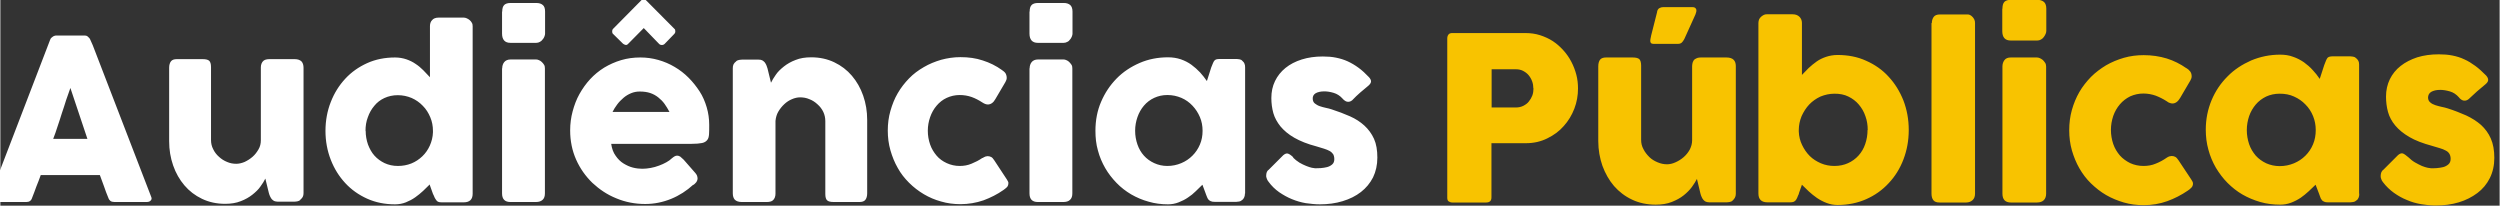 <svg xmlns="http://www.w3.org/2000/svg" width="389" height="32" fill-rule="evenodd" clip-rule="evenodd" image-rendering="optimizeQuality" shape-rendering="geometricPrecision" text-rendering="geometricPrecision" version="1.1" viewBox="0 0 15.045 1.238" xml:space="preserve"><rect x="0" y="0" width="15.045" height="1.238" fill="#333333" stroke="none"/><defs><style type="text/css">.fil0,.fil1{fill-rule:nonzero}.fil1{fill:#f8c300}.fil0{fill:#fff}</style></defs><g fill-rule="nonzero"><path fill="#fff" d="m-104.1-37.03c0-0.003 0.001-0.006 0.004-0.009 0.003-0.003 0.005-0.006 0.01-0.009 0.004-0.003 0.007-0.005 0.011-0.006 0.004-0.002 0.008-0.002 0.011-0.002h0.172c0.008 0 0.014 0.002 0.019 0.007 0.005 0.005 0.01 0.009 0.012 0.013l0.017 0.038 0.352 0.913c0.004 0.009 0.003 0.016-0.003 0.022-0.005 0.006-0.013 0.009-0.025 0.009h-0.193c-0.01 0-0.018-0.002-0.024-0.006-0.005-0.004-0.01-0.01-0.013-0.019-0.01-0.023-0.018-0.046-0.026-0.069-0.008-0.023-0.017-0.045-0.025-0.068h-0.356c-0.008 0.023-0.017 0.046-0.026 0.068-0.008 0.023-0.017 0.046-0.026 0.069-0.005 0.017-0.017 0.025-0.034 0.025h-0.198c-0.008 0-0.015-0.002-0.021-0.007-0.005-0.004-0.007-0.011-0.003-0.02l0.364-0.948zm0.122 0.288c-0.008 0.023-0.017 0.048-0.026 0.074-0.008 0.027-0.017 0.053-0.026 0.08-0.008 0.027-0.017 0.053-0.026 0.08-0.008 0.026-0.017 0.051-0.026 0.074h0.206l-0.103-0.308zm1.384 0.675c-0.005 0.005-0.012 0.008-0.018 0.009-0.007 0.001-0.012 0.002-0.018 0.002h-0.101c-0.008 0-0.015-0.002-0.021-0.004-0.005-0.003-0.011-0.007-0.015-0.012-0.004-0.005-0.007-0.011-0.01-0.017-0.003-0.006-0.005-0.013-0.007-0.02l-0.021-0.086c-0.007 0.014-0.016 0.03-0.029 0.047-0.012 0.018-0.029 0.034-0.049 0.05-0.019 0.015-0.043 0.029-0.07 0.039-0.027 0.011-0.059 0.016-0.094 0.016-0.051 0-0.097-0.01-0.139-0.03-0.042-0.02-0.077-0.047-0.106-0.081-0.029-0.034-0.052-0.074-0.068-0.12-0.016-0.046-0.024-0.094-0.024-0.146v-0.442c0-0.017 0.004-0.03 0.011-0.039 0.007-0.009 0.019-0.013 0.035-0.013h0.155c0.019 0 0.033 0.003 0.04 0.01 0.007 0.006 0.011 0.019 0.011 0.038v0.439c0 0.019 0.004 0.038 0.013 0.055 0.008 0.017 0.02 0.033 0.035 0.046 0.014 0.013 0.031 0.024 0.049 0.031 0.018 0.008 0.037 0.011 0.055 0.011 0.016 0 0.033-0.004 0.05-0.011 0.017-0.008 0.033-0.018 0.048-0.031 0.015-0.013 0.026-0.028 0.036-0.045 0.01-0.017 0.014-0.035 0.014-0.055v-0.438c0-0.008 0.001-0.015 0.004-0.023 0.003-0.008 0.007-0.013 0.013-0.018 0.005-0.004 0.011-0.006 0.016-0.007 0.005-0.001 0.011-0.002 0.018-0.002h0.152c0.019 0 0.033 0.005 0.042 0.014 0.008 0.009 0.012 0.022 0.012 0.038v0.754c0 0.009-0.001 0.016-0.005 0.024-0.004 0.007-0.01 0.013-0.016 0.017l0.004-0.002zm0.779-0.093c-0.012 0.012-0.025 0.025-0.04 0.039-0.015 0.014-0.031 0.027-0.048 0.039-0.017 0.012-0.036 0.022-0.056 0.03-0.02 0.008-0.042 0.012-0.065 0.012-0.061 0-0.117-0.011-0.168-0.034-0.051-0.023-0.095-0.054-0.132-0.094-0.037-0.04-0.066-0.086-0.087-0.14-0.021-0.054-0.032-0.112-0.032-0.174 0-0.062 0.011-0.121 0.032-0.174 0.021-0.054 0.05-0.1 0.087-0.14 0.037-0.04 0.081-0.071 0.132-0.094 0.051-0.023 0.107-0.034 0.168-0.034 0.024 0 0.047 0.004 0.068 0.011 0.02 0.007 0.039 0.016 0.056 0.028 0.017 0.011 0.032 0.024 0.046 0.038 0.014 0.014 0.027 0.028 0.04 0.042v-0.308c0-0.014 0.004-0.027 0.013-0.036 0.008-0.01 0.022-0.015 0.039-0.015h0.151c0.005 0 0.012 0.001 0.018 0.004 0.007 0.003 0.012 0.006 0.018 0.011 0.005 0.004 0.01 0.01 0.013 0.016 0.004 0.006 0.005 0.013 0.005 0.021v1.008c0 0.035-0.018 0.052-0.054 0.052h-0.132c-0.01 0-0.016-0.001-0.021-0.003-0.005-0.002-0.01-0.006-0.012-0.01-0.003-0.004-0.007-0.01-0.01-0.016-0.003-0.006-0.005-0.014-0.01-0.022l-0.019-0.053zm-0.386-0.323c0 0.03 0.005 0.057 0.014 0.083 0.01 0.026 0.022 0.048 0.039 0.067s0.038 0.034 0.061 0.045c0.024 0.011 0.05 0.017 0.08 0.017 0.029 0 0.056-0.005 0.081-0.015 0.025-0.01 0.047-0.025 0.066-0.043 0.019-0.018 0.034-0.04 0.045-0.064 0.011-0.025 0.018-0.051 0.019-0.08v-0.009c0-0.029-0.005-0.056-0.016-0.082-0.011-0.026-0.025-0.049-0.045-0.069-0.019-0.02-0.042-0.036-0.067-0.047-0.026-0.011-0.054-0.017-0.084-0.017-0.029 0-0.056 0.006-0.08 0.017-0.024 0.011-0.045 0.027-0.061 0.047-0.017 0.02-0.03 0.043-0.039 0.069-0.01 0.026-0.014 0.053-0.014 0.082zm0.822-0.376c0-0.014 0.004-0.027 0.012-0.037 0.008-0.01 0.021-0.016 0.038-0.016h0.154c0.005 0 0.011 0.001 0.017 0.004 0.007 0.003 0.012 0.006 0.017 0.011 0.005 0.005 0.01 0.01 0.014 0.017 0.004 0.006 0.005 0.014 0.005 0.022v0.752c0 0.017-0.004 0.03-0.014 0.039-0.01 0.009-0.023 0.013-0.04 0.013h-0.154c-0.033 0-0.05-0.017-0.05-0.052v-0.752zm0-0.341c0-0.019 0.004-0.032 0.012-0.04 0.008-0.008 0.021-0.012 0.038-0.012h0.156c0.016 0 0.029 0.004 0.038 0.012 0.01 0.008 0.014 0.021 0.014 0.04v0.132c0 0.005-0.001 0.011-0.004 0.018s-0.005 0.012-0.011 0.018c-0.004 0.006-0.01 0.011-0.016 0.014-0.007 0.004-0.014 0.006-0.022 0.006h-0.156c-0.033 0-0.05-0.019-0.05-0.056v-0.132zm1.15 1.042c-0.039 0.036-0.084 0.065-0.133 0.085-0.049 0.02-0.101 0.031-0.156 0.031-0.061 0-0.119-0.011-0.174-0.034-0.055-0.022-0.102-0.054-0.144-0.093-0.041-0.04-0.074-0.086-0.098-0.14-0.024-0.054-0.036-0.113-0.036-0.176 0-0.04 0.005-0.078 0.015-0.115 0.01-0.037 0.023-0.072 0.041-0.104 0.018-0.032 0.039-0.062 0.064-0.089 0.025-0.027 0.053-0.05 0.085-0.07 0.032-0.019 0.065-0.034 0.102-0.045 0.037-0.011 0.075-0.016 0.116-0.016 0.037 0 0.073 0.005 0.108 0.015 0.035 0.01 0.068 0.024 0.098 0.042 0.031 0.018 0.059 0.04 0.084 0.065 0.025 0.025 0.047 0.053 0.066 0.082s0.033 0.062 0.043 0.096 0.015 0.069 0.015 0.105c0 0.023-0 0.042-0.001 0.057-0.001 0.015-0.004 0.027-0.011 0.035-0.007 0.009-0.017 0.015-0.031 0.018-0.015 0.003-0.036 0.005-0.064 0.005h-0.483c0.004 0.029 0.013 0.053 0.027 0.072 0.013 0.019 0.029 0.035 0.047 0.046 0.018 0.011 0.037 0.02 0.057 0.025 0.02 0.005 0.039 0.007 0.057 0.007 0.016 0 0.033-0.002 0.05-0.005 0.017-0.003 0.034-0.008 0.05-0.014 0.016-0.006 0.03-0.012 0.044-0.02 0.013-0.007 0.024-0.015 0.032-0.023 0.007-0.006 0.013-0.01 0.018-0.013 0.005-0.003 0.011-0.004 0.016-0.004 0.005 0 0.012 0.002 0.018 0.006 0.005 0.004 0.012 0.01 0.02 0.018l0.071 0.081c0.005 0.006 0.008 0.011 0.01 0.016 0.001 0.005 0.003 0.01 0.003 0.015 0 0.009-0.003 0.017-0.007 0.023-0.005 0.006-0.011 0.012-0.017 0.017zm-0.323-0.561c-0.017 0-0.034 0.003-0.051 0.01s-0.032 0.016-0.046 0.028c-0.014 0.012-0.027 0.025-0.038 0.04-0.011 0.015-0.021 0.03-0.028 0.045h0.343c-0.01-0.018-0.019-0.034-0.03-0.049-0.011-0.015-0.024-0.028-0.038-0.039-0.014-0.011-0.03-0.02-0.048-0.026s-0.039-0.009-0.063-0.009zm0.011-0.55c0.003-0.002 0.005-0.004 0.007-0.005 0.001-0.001 0.004-0.001 0.007-0.001 0.004 0 0.008 0.002 0.013 0.006l0.172 0.173c0.004 0.003 0.005 0.008 0.005 0.016 0 0.004-0.001 0.008-0.005 0.013l-0.059 0.061c-0.005 0.005-0.011 0.007-0.018 0.007-0.005 0-0.011-0.002-0.015-0.006l-0.093-0.096-0.095 0.096c-0.005 0.005-0.01 0.007-0.016 0.005-0.005-0.001-0.01-0.004-0.014-0.007l-0.06-0.059c-0.003-0.002-0.004-0.005-0.004-0.007-0.001-0.003-0.001-0.005-0.001-0.008 0-0.004 0.001-0.006 0.001-0.009 0.001-0.002 0.003-0.004 0.004-0.006l0.171-0.173zm0.569 0.369c0.005-0.005 0.012-0.008 0.018-0.009 0.007-0.001 0.012-0.002 0.018-0.002h0.101c0.008 0 0.015 0.001 0.021 0.004 0.005 0.003 0.011 0.007 0.015 0.012 0.004 0.005 0.007 0.011 0.01 0.017 0.003 0.006 0.004 0.013 0.007 0.02l0.021 0.086c0.007-0.014 0.016-0.03 0.029-0.048 0.012-0.018 0.029-0.034 0.049-0.05 0.019-0.015 0.043-0.029 0.07-0.039 0.027-0.011 0.058-0.016 0.094-0.016 0.051 0 0.097 0.01 0.139 0.03 0.042 0.02 0.077 0.047 0.106 0.081 0.029 0.034 0.052 0.074 0.068 0.12 0.016 0.046 0.024 0.094 0.024 0.146v0.442c0 0.017-0.004 0.03-0.011 0.039-0.007 0.009-0.019 0.013-0.035 0.013h-0.155c-0.019 0-0.033-0.003-0.04-0.01-0.007-0.006-0.011-0.019-0.011-0.038v-0.439c0-0.019-0.004-0.038-0.012-0.055-0.008-0.017-0.02-0.033-0.035-0.046-0.014-0.013-0.03-0.024-0.049-0.031-0.018-0.008-0.037-0.011-0.056-0.011-0.016 0-0.033 0.004-0.049 0.011-0.017 0.007-0.032 0.017-0.046 0.03-0.014 0.013-0.026 0.028-0.036 0.045-0.01 0.017-0.015 0.036-0.017 0.056v0.438c0 0.008-0.001 0.015-0.004 0.023-0.003 0.008-0.007 0.013-0.013 0.018-0.005 0.004-0.011 0.006-0.016 0.007-0.005 0.001-0.011 0.002-0.018 0.002h-0.152c-0.019 0-0.033-0.005-0.042-0.014-0.008-0.009-0.012-0.022-0.012-0.038v-0.754c0-0.009 0.001-0.016 0.005-0.024 0.004-0.007 0.01-0.013 0.016-0.017l-0.004 0.002zm1.485 0.581c0.007-0.004 0.012-0.007 0.018-0.009 0.005-0.001 0.009-0.002 0.012-0.002 0.008 0 0.015 0.002 0.021 0.005 0.007 0.003 0.012 0.01 0.019 0.02l0.075 0.114c0.003 0.004 0.004 0.008 0.007 0.012 0.003 0.004 0.003 0.008 0.003 0.011 0 0.01-0.003 0.019-0.009 0.025s-0.014 0.012-0.021 0.017c-0.037 0.026-0.077 0.046-0.12 0.062-0.044 0.015-0.09 0.023-0.139 0.023-0.04 0-0.079-0.005-0.116-0.016-0.037-0.01-0.072-0.025-0.104-0.044-0.032-0.019-0.062-0.042-0.089-0.069-0.027-0.027-0.05-0.056-0.068-0.089-0.019-0.033-0.033-0.068-0.044-0.106-0.011-0.038-0.016-0.078-0.016-0.119 0-0.041 0.005-0.081 0.016-0.119 0.011-0.038 0.025-0.074 0.044-0.106 0.019-0.033 0.042-0.062 0.068-0.089s0.056-0.049 0.089-0.068c0.032-0.019 0.067-0.033 0.104-0.044 0.037-0.01 0.076-0.016 0.116-0.016 0.049 0 0.094 0.006 0.135 0.02 0.041 0.013 0.08 0.032 0.116 0.058l-0.003-0.002c0.009 0.006 0.018 0.013 0.023 0.02 0.005 0.008 0.008 0.018 0.008 0.029 0 0.008-0.003 0.016-0.008 0.025l-0.06 0.102c-0.012 0.022-0.028 0.033-0.046 0.033-0.004 0-0.009-0.001-0.015-0.003-0.005-0.002-0.012-0.005-0.019-0.01-0.02-0.013-0.041-0.024-0.063-0.032-0.023-0.008-0.047-0.012-0.072-0.012-0.028 0-0.054 0.006-0.078 0.017-0.024 0.011-0.044 0.027-0.061 0.047-0.017 0.02-0.03 0.043-0.039 0.069-0.009 0.026-0.014 0.053-0.014 0.082 0 0.03 0.005 0.057 0.014 0.083 0.009 0.026 0.023 0.048 0.039 0.067s0.037 0.034 0.061 0.045c0.024 0.011 0.05 0.017 0.078 0.017 0.025 0 0.049-0.004 0.072-0.014 0.022-0.009 0.044-0.02 0.064-0.034zm0.283-0.54c0-0.014 0.004-0.027 0.012-0.037 0.008-0.01 0.021-0.016 0.038-0.016h0.154c0.005 0 0.011 0.001 0.017 0.004 0.007 0.003 0.012 0.006 0.017 0.011 0.005 0.005 0.009 0.01 0.014 0.017 0.004 0.006 0.005 0.014 0.005 0.022v0.752c0 0.017-0.004 0.03-0.014 0.039-0.009 0.009-0.023 0.013-0.04 0.013h-0.154c-0.033 0-0.05-0.017-0.05-0.052v-0.752zm0-0.341c0-0.019 0.004-0.032 0.012-0.04 0.008-0.008 0.021-0.012 0.038-0.012h0.156c0.016 0 0.028 0.004 0.038 0.012 0.009 0.008 0.014 0.021 0.014 0.04v0.132c0 0.005-0.001 0.011-0.004 0.018-0.003 0.006-0.005 0.012-0.011 0.018-0.004 0.006-0.009 0.011-0.016 0.014-0.007 0.004-0.014 0.006-0.022 0.006h-0.156c-0.033 0-0.05-0.019-0.05-0.056v-0.132zm1.296 1.095c0 0.008-0.001 0.015-0.004 0.022-0.003 0.007-0.007 0.013-0.013 0.017-0.005 0.005-0.011 0.008-0.017 0.009-0.007 0.001-0.013 0.002-0.017 0.002h-0.132c-0.009 0-0.017-0.001-0.023-0.004-0.006-0.003-0.011-0.006-0.014-0.01-0.004-0.004-0.006-0.01-0.009-0.017-0.003-0.006-0.005-0.014-0.008-0.021l-0.019-0.051c-0.012 0.012-0.025 0.025-0.04 0.039-0.014 0.014-0.03 0.027-0.047 0.038-0.017 0.012-0.036 0.021-0.056 0.029-0.02 0.008-0.042 0.012-0.064 0.012-0.041 0-0.08-0.005-0.117-0.016-0.037-0.01-0.072-0.025-0.105-0.044-0.032-0.019-0.062-0.042-0.088-0.069-0.026-0.027-0.049-0.056-0.068-0.089-0.019-0.033-0.034-0.068-0.044-0.106-0.011-0.038-0.015-0.078-0.015-0.119 0-0.062 0.011-0.121 0.034-0.174 0.023-0.054 0.054-0.1 0.093-0.14 0.039-0.04 0.086-0.071 0.139-0.094 0.053-0.023 0.11-0.034 0.171-0.034 0.028 0 0.053 0.004 0.077 0.012 0.023 0.008 0.045 0.019 0.064 0.033 0.019 0.014 0.036 0.029 0.052 0.046 0.015 0.017 0.029 0.034 0.041 0.052l0.026-0.082c0.004-0.011 0.008-0.02 0.011-0.027 0.003-0.007 0.006-0.012 0.009-0.015 0.003-0.003 0.007-0.006 0.012-0.007 0.005-0.001 0.012-0.002 0.021-0.002h0.1c0.005 0 0.011 0.001 0.017 0.002 0.007 0.001 0.013 0.004 0.017 0.009 0.006 0.005 0.011 0.011 0.013 0.017 0.003 0.006 0.004 0.013 0.004 0.022v0.76zm-0.661-0.378c0 0.03 0.005 0.057 0.014 0.083 0.009 0.026 0.022 0.048 0.039 0.067 0.017 0.019 0.038 0.034 0.062 0.045 0.024 0.011 0.05 0.017 0.079 0.017 0.03 0 0.058-0.006 0.084-0.017 0.026-0.011 0.048-0.026 0.067-0.045 0.019-0.019 0.034-0.041 0.045-0.067 0.011-0.026 0.016-0.053 0.016-0.083 0-0.029-0.005-0.056-0.016-0.082-0.011-0.026-0.026-0.049-0.045-0.069-0.019-0.02-0.041-0.036-0.067-0.047-0.026-0.011-0.054-0.017-0.084-0.017-0.029 0-0.055 0.006-0.079 0.017-0.024 0.011-0.045 0.027-0.062 0.047-0.017 0.02-0.03 0.043-0.039 0.069-0.009 0.026-0.014 0.053-0.014 0.082zm0.95 0.161c0.012 0.012 0.025 0.022 0.039 0.031 0.014 0.008 0.028 0.015 0.041 0.02 0.013 0.005 0.024 0.009 0.034 0.011 0.01 0.002 0.017 0.003 0.02 0.003 0.009 0 0.019-0 0.033-0.001 0.013-0.001 0.026-0.003 0.038-0.006 0.012-0.003 0.023-0.009 0.031-0.016 0.009-0.008 0.013-0.018 0.013-0.032 0-0.013-0.003-0.023-0.007-0.03-0.005-0.007-0.012-0.014-0.021-0.019-0.009-0.005-0.021-0.01-0.034-0.014-0.014-0.004-0.029-0.009-0.046-0.014-0.054-0.014-0.098-0.032-0.133-0.052-0.035-0.02-0.062-0.043-0.083-0.068-0.02-0.025-0.035-0.052-0.043-0.08-0.008-0.029-0.012-0.059-0.012-0.091 0-0.037 0.007-0.071 0.022-0.102 0.015-0.031 0.036-0.057 0.063-0.079 0.027-0.022 0.06-0.039 0.098-0.051 0.038-0.012 0.08-0.018 0.127-0.018 0.028 0 0.055 0.002 0.079 0.007 0.025 0.005 0.048 0.012 0.07 0.022 0.022 0.01 0.044 0.023 0.066 0.039s0.042 0.035 0.063 0.057c0.008 0.009 0.012 0.017 0.012 0.025 0 0.008-0.005 0.016-0.015 0.025-0.017 0.014-0.034 0.029-0.05 0.042-0.016 0.014-0.032 0.029-0.049 0.047-0.005 0.004-0.011 0.007-0.016 0.008-0.005 0.001-0.01 0.001-0.015-0-0.005-0.001-0.01-0.004-0.014-0.007-0.004-0.003-0.009-0.007-0.012-0.011-0.016-0.018-0.034-0.029-0.054-0.035-0.02-0.006-0.039-0.009-0.056-0.009-0.022 0-0.039 0.004-0.052 0.011-0.013 0.008-0.019 0.019-0.018 0.035 0.001 0.012 0.005 0.021 0.013 0.027 0.008 0.006 0.017 0.012 0.029 0.016 0.011 0.004 0.023 0.007 0.036 0.01 0.013 0.003 0.024 0.005 0.035 0.009 0.04 0.013 0.077 0.027 0.111 0.042 0.034 0.015 0.063 0.034 0.087 0.056s0.044 0.049 0.058 0.08c0.014 0.031 0.02 0.069 0.02 0.113 0 0.044-0.009 0.084-0.026 0.119-0.018 0.035-0.042 0.064-0.073 0.088-0.031 0.024-0.067 0.042-0.11 0.055-0.042 0.013-0.088 0.019-0.137 0.019-0.028 0-0.056-0.003-0.085-0.007-0.029-0.005-0.056-0.013-0.083-0.024-0.027-0.011-0.052-0.025-0.077-0.042-0.024-0.017-0.046-0.038-0.064-0.063-0.005-0.006-0.009-0.013-0.011-0.02-0.003-0.007-0.004-0.014-0.003-0.02 0-0.007 0.002-0.013 0.004-0.019 0.003-0.006 0.006-0.01 0.012-0.014l0.087-0.087c0.011-0.009 0.02-0.012 0.029-0.009 0.008 0.003 0.019 0.01 0.032 0.023z" class="fil0" transform="matrix(1 0 0 1 104.4 37.27)"/><path fill="#f8c300" d="m-95.69-37.04c0-0.009 0.003-0.017 0.008-0.023 0.005-0.006 0.013-0.008 0.023-0.008h0.439c0.032 0 0.061 0.004 0.089 0.013 0.028 0.009 0.054 0.021 0.077 0.036 0.023 0.015 0.044 0.034 0.063 0.055 0.019 0.021 0.035 0.044 0.048 0.069 0.013 0.025 0.023 0.051 0.03 0.078 0.007 0.027 0.01 0.055 0.01 0.083 0 0.041-0.007 0.082-0.022 0.121-0.015 0.039-0.036 0.074-0.064 0.105-0.027 0.031-0.06 0.055-0.099 0.074-0.038 0.019-0.081 0.029-0.128 0.029h-0.208v0.327c0 0.02-0.011 0.03-0.032 0.03h-0.204c-0.009 0-0.016-0.003-0.022-0.007s-0.008-0.012-0.008-0.022v-0.959zm0.518 0.301c0-0.014-0.002-0.027-0.007-0.041-0.005-0.014-0.012-0.026-0.021-0.037-0.009-0.011-0.02-0.019-0.033-0.026-0.013-0.007-0.028-0.01-0.044-0.01h-0.146v0.23h0.146c0.016 0 0.031-0.003 0.045-0.01 0.013-0.007 0.025-0.015 0.033-0.026 0.009-0.011 0.016-0.023 0.021-0.036 0.005-0.014 0.007-0.028 0.007-0.043zm1.201 0.676c-0.006 0.005-0.012 0.008-0.019 0.009-0.007 0.001-0.013 0.002-0.019 0.002h-0.104c-0.008 0-0.015-0.002-0.021-0.004-0.006-0.003-0.011-0.007-0.015-0.012-0.004-0.005-0.008-0.011-0.01-0.017-0.003-0.006-0.005-0.013-0.007-0.02l-0.021-0.088c-0.007 0.014-0.017 0.03-0.03 0.048-0.013 0.018-0.03 0.035-0.05 0.051-0.02 0.016-0.044 0.029-0.072 0.04-0.028 0.011-0.06 0.016-0.096 0.016-0.052 0-0.1-0.01-0.142-0.03-0.043-0.02-0.079-0.048-0.109-0.082-0.03-0.035-0.053-0.076-0.07-0.122-0.016-0.046-0.025-0.096-0.025-0.149v-0.45c0-0.017 0.004-0.031 0.011-0.04 0.008-0.009 0.019-0.013 0.036-0.013h0.159c0.02 0 0.033 0.003 0.041 0.01 0.007 0.007 0.011 0.02 0.011 0.039v0.447c0 0.02 0.004 0.038 0.014 0.056 0.009 0.018 0.021 0.033 0.035 0.047s0.031 0.024 0.05 0.032c0.019 0.008 0.037 0.012 0.057 0.012 0.016 0 0.034-0.004 0.051-0.012 0.018-0.008 0.034-0.018 0.049-0.031 0.015-0.013 0.027-0.028 0.037-0.046 0.009-0.018 0.014-0.036 0.014-0.056v-0.447c0-0.008 0.002-0.016 0.004-0.023 0.003-0.008 0.007-0.014 0.013-0.018 0.006-0.004 0.012-0.006 0.017-0.008 0.005-0.001 0.011-0.002 0.018-0.002h0.155c0.02 0 0.034 0.005 0.043 0.014 0.009 0.009 0.013 0.022 0.013 0.038v0.769c0 0.009-0.002 0.017-0.006 0.024-0.004 0.007-0.009 0.013-0.016 0.017l0.004-0.002zm-0.456-1.136c0.002-0.011 0.007-0.018 0.014-0.022 0.007-0.004 0.014-0.006 0.022-0.006h0.177c0.007 0 0.012 0.001 0.016 0.004 0.003 0.003 0.006 0.006 0.007 0.01 0.001 0.004 0.001 0.009 0 0.014-0.001 0.005-0.003 0.011-0.005 0.016l-0.067 0.148c-0.005 0.01-0.011 0.017-0.016 0.022-0.005 0.004-0.012 0.007-0.021 0.007h-0.15c-0.007 0-0.011-0.002-0.014-0.005-0.003-0.004-0.004-0.008-0.004-0.013 0-0.005 0.001-0.011 0.002-0.016 0.001-0.006 0.003-0.011 0.003-0.015l0.036-0.142zm0.854 1.095c-0.004 0.009-0.008 0.016-0.01 0.023-0.003 0.007-0.006 0.012-0.009 0.016-0.003 0.004-0.008 0.008-0.013 0.01-0.005 0.002-0.012 0.003-0.021 0.003h-0.136c-0.037 0-0.055-0.018-0.055-0.053v-1.027c0-0.008 0.002-0.015 0.004-0.021 0.003-0.006 0.007-0.012 0.012-0.016 0.005-0.004 0.01-0.008 0.016-0.011 0.006-0.003 0.012-0.004 0.018-0.004h0.156c0.017 0 0.031 0.005 0.041 0.015 0.01 0.01 0.015 0.022 0.015 0.037v0.313c0.013-0.014 0.027-0.028 0.041-0.042 0.015-0.014 0.031-0.027 0.048-0.039 0.017-0.012 0.036-0.021 0.057-0.028 0.021-0.007 0.044-0.011 0.069-0.011 0.062 0 0.12 0.011 0.172 0.035 0.052 0.023 0.098 0.055 0.135 0.096 0.038 0.041 0.067 0.088 0.089 0.143 0.021 0.055 0.032 0.114 0.032 0.178 0 0.063-0.011 0.122-0.032 0.177-0.021 0.055-0.051 0.103-0.089 0.143-0.038 0.041-0.083 0.073-0.135 0.096-0.052 0.023-0.11 0.035-0.172 0.035-0.023 0-0.045-0.004-0.066-0.012-0.021-0.008-0.04-0.018-0.058-0.03-0.018-0.012-0.034-0.026-0.05-0.04-0.015-0.014-0.029-0.028-0.041-0.04l-0.019 0.054zm0.414-0.383c0-0.029-0.004-0.057-0.014-0.084-0.009-0.027-0.023-0.05-0.04-0.07-0.017-0.02-0.038-0.036-0.063-0.048-0.024-0.012-0.052-0.017-0.082-0.017-0.03 0-0.058 0.006-0.085 0.017-0.026 0.012-0.049 0.028-0.068 0.048-0.019 0.02-0.034 0.044-0.046 0.07-0.011 0.027-0.017 0.055-0.017 0.084v0.009c0.001 0.029 0.008 0.056 0.02 0.081 0.012 0.025 0.027 0.047 0.046 0.066 0.019 0.019 0.042 0.033 0.067 0.044 0.026 0.011 0.053 0.016 0.082 0.016 0.03 0 0.058-0.006 0.082-0.017 0.024-0.011 0.045-0.026 0.063-0.046 0.017-0.019 0.031-0.042 0.04-0.069 0.009-0.026 0.014-0.055 0.014-0.085zm0.386-0.644c0-0.015 0.004-0.027 0.011-0.037 0.007-0.01 0.02-0.015 0.038-0.015h0.168c0.004 0 0.009 0.001 0.014 0.004 0.005 0.003 0.01 0.006 0.014 0.011 0.004 0.004 0.008 0.01 0.011 0.016 0.003 0.006 0.004 0.014 0.004 0.021v1.027c0 0.017-0.005 0.03-0.015 0.039-0.01 0.009-0.023 0.014-0.038 0.014h-0.16c-0.018 0-0.03-0.004-0.038-0.014-0.007-0.009-0.011-0.022-0.011-0.039v-1.027zm0.425 0.261c0-0.015 0.004-0.027 0.012-0.038 0.008-0.011 0.021-0.016 0.038-0.016h0.157c0.005 0 0.011 0.001 0.018 0.004 0.006 0.003 0.012 0.006 0.018 0.011 0.005 0.005 0.01 0.011 0.014 0.017 0.004 0.006 0.006 0.014 0.006 0.022v0.766c0 0.017-0.005 0.03-0.014 0.039-0.009 0.009-0.023 0.014-0.041 0.014h-0.157c-0.034 0-0.051-0.018-0.051-0.053v-0.766zm0-0.348c0-0.019 0.004-0.033 0.012-0.041 0.008-0.008 0.021-0.012 0.038-0.012h0.16c0.016 0 0.029 0.004 0.039 0.012 0.01 0.008 0.015 0.022 0.015 0.041v0.134c0 0.005-0.001 0.011-0.004 0.018-0.003 0.006-0.006 0.013-0.011 0.019-0.004 0.006-0.01 0.011-0.017 0.015-0.007 0.004-0.014 0.006-0.022 0.006h-0.16c-0.034 0-0.051-0.019-0.051-0.057v-0.134zm0.988 0.898c0.006-0.004 0.013-0.008 0.018-0.009 0.006-0.001 0.01-0.002 0.013-0.002 0.008 0 0.015 0.002 0.021 0.005 0.006 0.003 0.013 0.01 0.02 0.021l0.077 0.116c0.002 0.004 0.004 0.008 0.007 0.012 0.002 0.004 0.003 0.008 0.003 0.011 0 0.011-0.003 0.019-0.01 0.026-0.007 0.007-0.014 0.013-0.022 0.018-0.038 0.026-0.079 0.047-0.123 0.063-0.045 0.016-0.092 0.024-0.142 0.024-0.041 0-0.081-0.005-0.119-0.016-0.038-0.011-0.074-0.026-0.107-0.045-0.033-0.019-0.063-0.043-0.091-0.07-0.028-0.027-0.051-0.058-0.07-0.091-0.019-0.033-0.034-0.07-0.045-0.108-0.011-0.039-0.016-0.079-0.016-0.121 0-0.042 0.005-0.083 0.016-0.122 0.011-0.039 0.026-0.075 0.045-0.108 0.019-0.033 0.043-0.063 0.07-0.091 0.027-0.027 0.058-0.05 0.091-0.07 0.033-0.019 0.069-0.034 0.107-0.045 0.038-0.011 0.078-0.016 0.119-0.016 0.05 0 0.096 0.007 0.139 0.02 0.042 0.013 0.082 0.033 0.119 0.059l-0.002-0.002c0.01 0.006 0.018 0.013 0.024 0.021 0.006 0.008 0.009 0.018 0.009 0.03 0 0.008-0.003 0.017-0.008 0.025l-0.061 0.104c-0.013 0.022-0.028 0.034-0.047 0.034-0.004 0-0.009-0.001-0.015-0.003-0.006-0.002-0.013-0.005-0.02-0.011-0.02-0.013-0.042-0.024-0.065-0.033-0.023-0.008-0.048-0.013-0.074-0.013-0.029 0-0.055 0.006-0.08 0.017-0.024 0.012-0.045 0.028-0.062 0.048-0.017 0.02-0.031 0.044-0.04 0.07-0.009 0.027-0.014 0.055-0.014 0.084 0 0.03 0.005 0.058 0.014 0.085 0.009 0.026 0.023 0.049 0.04 0.069 0.017 0.019 0.038 0.034 0.062 0.046 0.024 0.011 0.051 0.017 0.08 0.017 0.026 0 0.051-0.004 0.074-0.014 0.023-0.009 0.045-0.021 0.065-0.035zm1.16 0.218c0 0.008-0.001 0.015-0.004 0.022s-0.007 0.013-0.014 0.017c-0.005 0.005-0.011 0.008-0.018 0.009-0.007 0.001-0.013 0.002-0.018 0.002h-0.135c-0.009 0-0.017-0.001-0.023-0.004-0.006-0.003-0.011-0.006-0.014-0.011-0.004-0.004-0.007-0.01-0.009-0.017-0.003-0.007-0.005-0.014-0.008-0.022l-0.02-0.052c-0.012 0.012-0.026 0.025-0.041 0.039s-0.031 0.027-0.048 0.039c-0.018 0.012-0.037 0.022-0.058 0.03-0.021 0.008-0.043 0.012-0.066 0.012-0.042 0-0.082-0.005-0.12-0.016-0.038-0.011-0.074-0.026-0.107-0.045-0.033-0.019-0.063-0.043-0.09-0.07-0.027-0.027-0.05-0.058-0.07-0.091-0.019-0.033-0.035-0.07-0.045-0.108-0.011-0.039-0.016-0.079-0.016-0.121 0-0.064 0.012-0.123 0.035-0.178 0.023-0.055 0.055-0.102 0.096-0.143 0.04-0.041 0.088-0.072 0.142-0.096 0.055-0.023 0.113-0.035 0.175-0.035 0.028 0 0.055 0.004 0.078 0.013 0.024 0.008 0.046 0.02 0.065 0.033 0.019 0.014 0.037 0.029 0.053 0.047 0.016 0.017 0.03 0.035 0.042 0.053l0.027-0.083c0.004-0.011 0.008-0.021 0.011-0.028 0.003-0.007 0.006-0.012 0.009-0.016 0.003-0.003 0.008-0.006 0.013-0.007 0.005-0.001 0.012-0.002 0.021-0.002h0.102c0.005 0 0.011 0.001 0.018 0.002 0.007 0.001 0.013 0.004 0.018 0.009 0.006 0.005 0.011 0.011 0.014 0.017 0.003 0.006 0.004 0.014 0.004 0.022v0.775zm-0.677-0.385c0 0.03 0.005 0.058 0.014 0.085 0.009 0.026 0.023 0.049 0.04 0.069 0.017 0.019 0.038 0.034 0.063 0.046 0.025 0.011 0.052 0.017 0.081 0.017 0.031 0 0.059-0.006 0.086-0.017 0.026-0.011 0.049-0.026 0.069-0.046 0.019-0.019 0.035-0.042 0.046-0.069 0.011-0.026 0.016-0.055 0.016-0.085 0-0.029-0.005-0.057-0.016-0.084s-0.026-0.05-0.046-0.07c-0.019-0.02-0.042-0.036-0.069-0.048-0.026-0.012-0.055-0.017-0.086-0.017-0.03 0-0.057 0.006-0.081 0.017-0.025 0.012-0.046 0.028-0.063 0.048-0.017 0.02-0.031 0.044-0.04 0.07-0.009 0.027-0.014 0.055-0.014 0.084zm0.973 0.164c0.012 0.012 0.026 0.023 0.04 0.031 0.014 0.008 0.028 0.015 0.041 0.021 0.013 0.005 0.025 0.009 0.035 0.011 0.01 0.002 0.017 0.003 0.021 0.003 0.009 0 0.02-0 0.033-0.001 0.014-0.001 0.026-0.003 0.039-0.006 0.012-0.003 0.023-0.009 0.032-0.017 0.009-0.008 0.013-0.019 0.013-0.033 0-0.013-0.003-0.023-0.008-0.031-0.005-0.008-0.012-0.014-0.022-0.019-0.009-0.005-0.021-0.01-0.035-0.014-0.014-0.004-0.03-0.009-0.047-0.014-0.055-0.015-0.1-0.032-0.136-0.053-0.036-0.021-0.064-0.044-0.085-0.069-0.021-0.025-0.036-0.053-0.044-0.082-0.008-0.029-0.012-0.06-0.012-0.093 0-0.038 0.008-0.073 0.023-0.104 0.015-0.031 0.037-0.058 0.065-0.08 0.028-0.022 0.061-0.039 0.1-0.052 0.039-0.012 0.082-0.018 0.13-0.018 0.029 0 0.056 0.002 0.081 0.007 0.025 0.005 0.049 0.012 0.072 0.023 0.023 0.01 0.045 0.024 0.067 0.04 0.022 0.016 0.043 0.036 0.065 0.058 0.008 0.009 0.012 0.018 0.012 0.026 0 0.008-0.005 0.017-0.016 0.026-0.018 0.015-0.035 0.029-0.051 0.043-0.016 0.014-0.033 0.03-0.051 0.047-0.005 0.004-0.011 0.007-0.016 0.008-0.005 0.001-0.011 0.001-0.016-0-0.005-0.001-0.01-0.004-0.014-0.007-0.004-0.003-0.009-0.007-0.012-0.012-0.016-0.018-0.034-0.03-0.055-0.036-0.021-0.006-0.04-0.009-0.058-0.009-0.022 0-0.04 0.004-0.054 0.012-0.013 0.008-0.019 0.02-0.019 0.036 0.001 0.012 0.005 0.021 0.014 0.028 0.008 0.007 0.018 0.012 0.03 0.016 0.012 0.004 0.024 0.007 0.037 0.01 0.013 0.003 0.025 0.005 0.036 0.009 0.041 0.013 0.079 0.028 0.113 0.043 0.034 0.016 0.064 0.035 0.089 0.057 0.025 0.023 0.045 0.05 0.059 0.082 0.014 0.032 0.021 0.07 0.021 0.116 0 0.045-0.009 0.086-0.027 0.122-0.018 0.036-0.043 0.066-0.075 0.09-0.032 0.024-0.069 0.043-0.112 0.056-0.043 0.013-0.09 0.019-0.14 0.019-0.028 0-0.057-0.003-0.087-0.008-0.029-0.005-0.058-0.013-0.085-0.025-0.028-0.011-0.054-0.026-0.078-0.043-0.025-0.018-0.047-0.039-0.066-0.064-0.005-0.006-0.009-0.013-0.011-0.02-0.003-0.007-0.004-0.014-0.003-0.021 0-0.007 0.002-0.013 0.004-0.019 0.003-0.006 0.006-0.011 0.012-0.015l0.089-0.089c0.011-0.009 0.021-0.012 0.029-0.009 0.008 0.003 0.019 0.011 0.033 0.023z" class="fil1" transform="matrix(1 0 0 1 104.4 37.27)"/></g></svg>